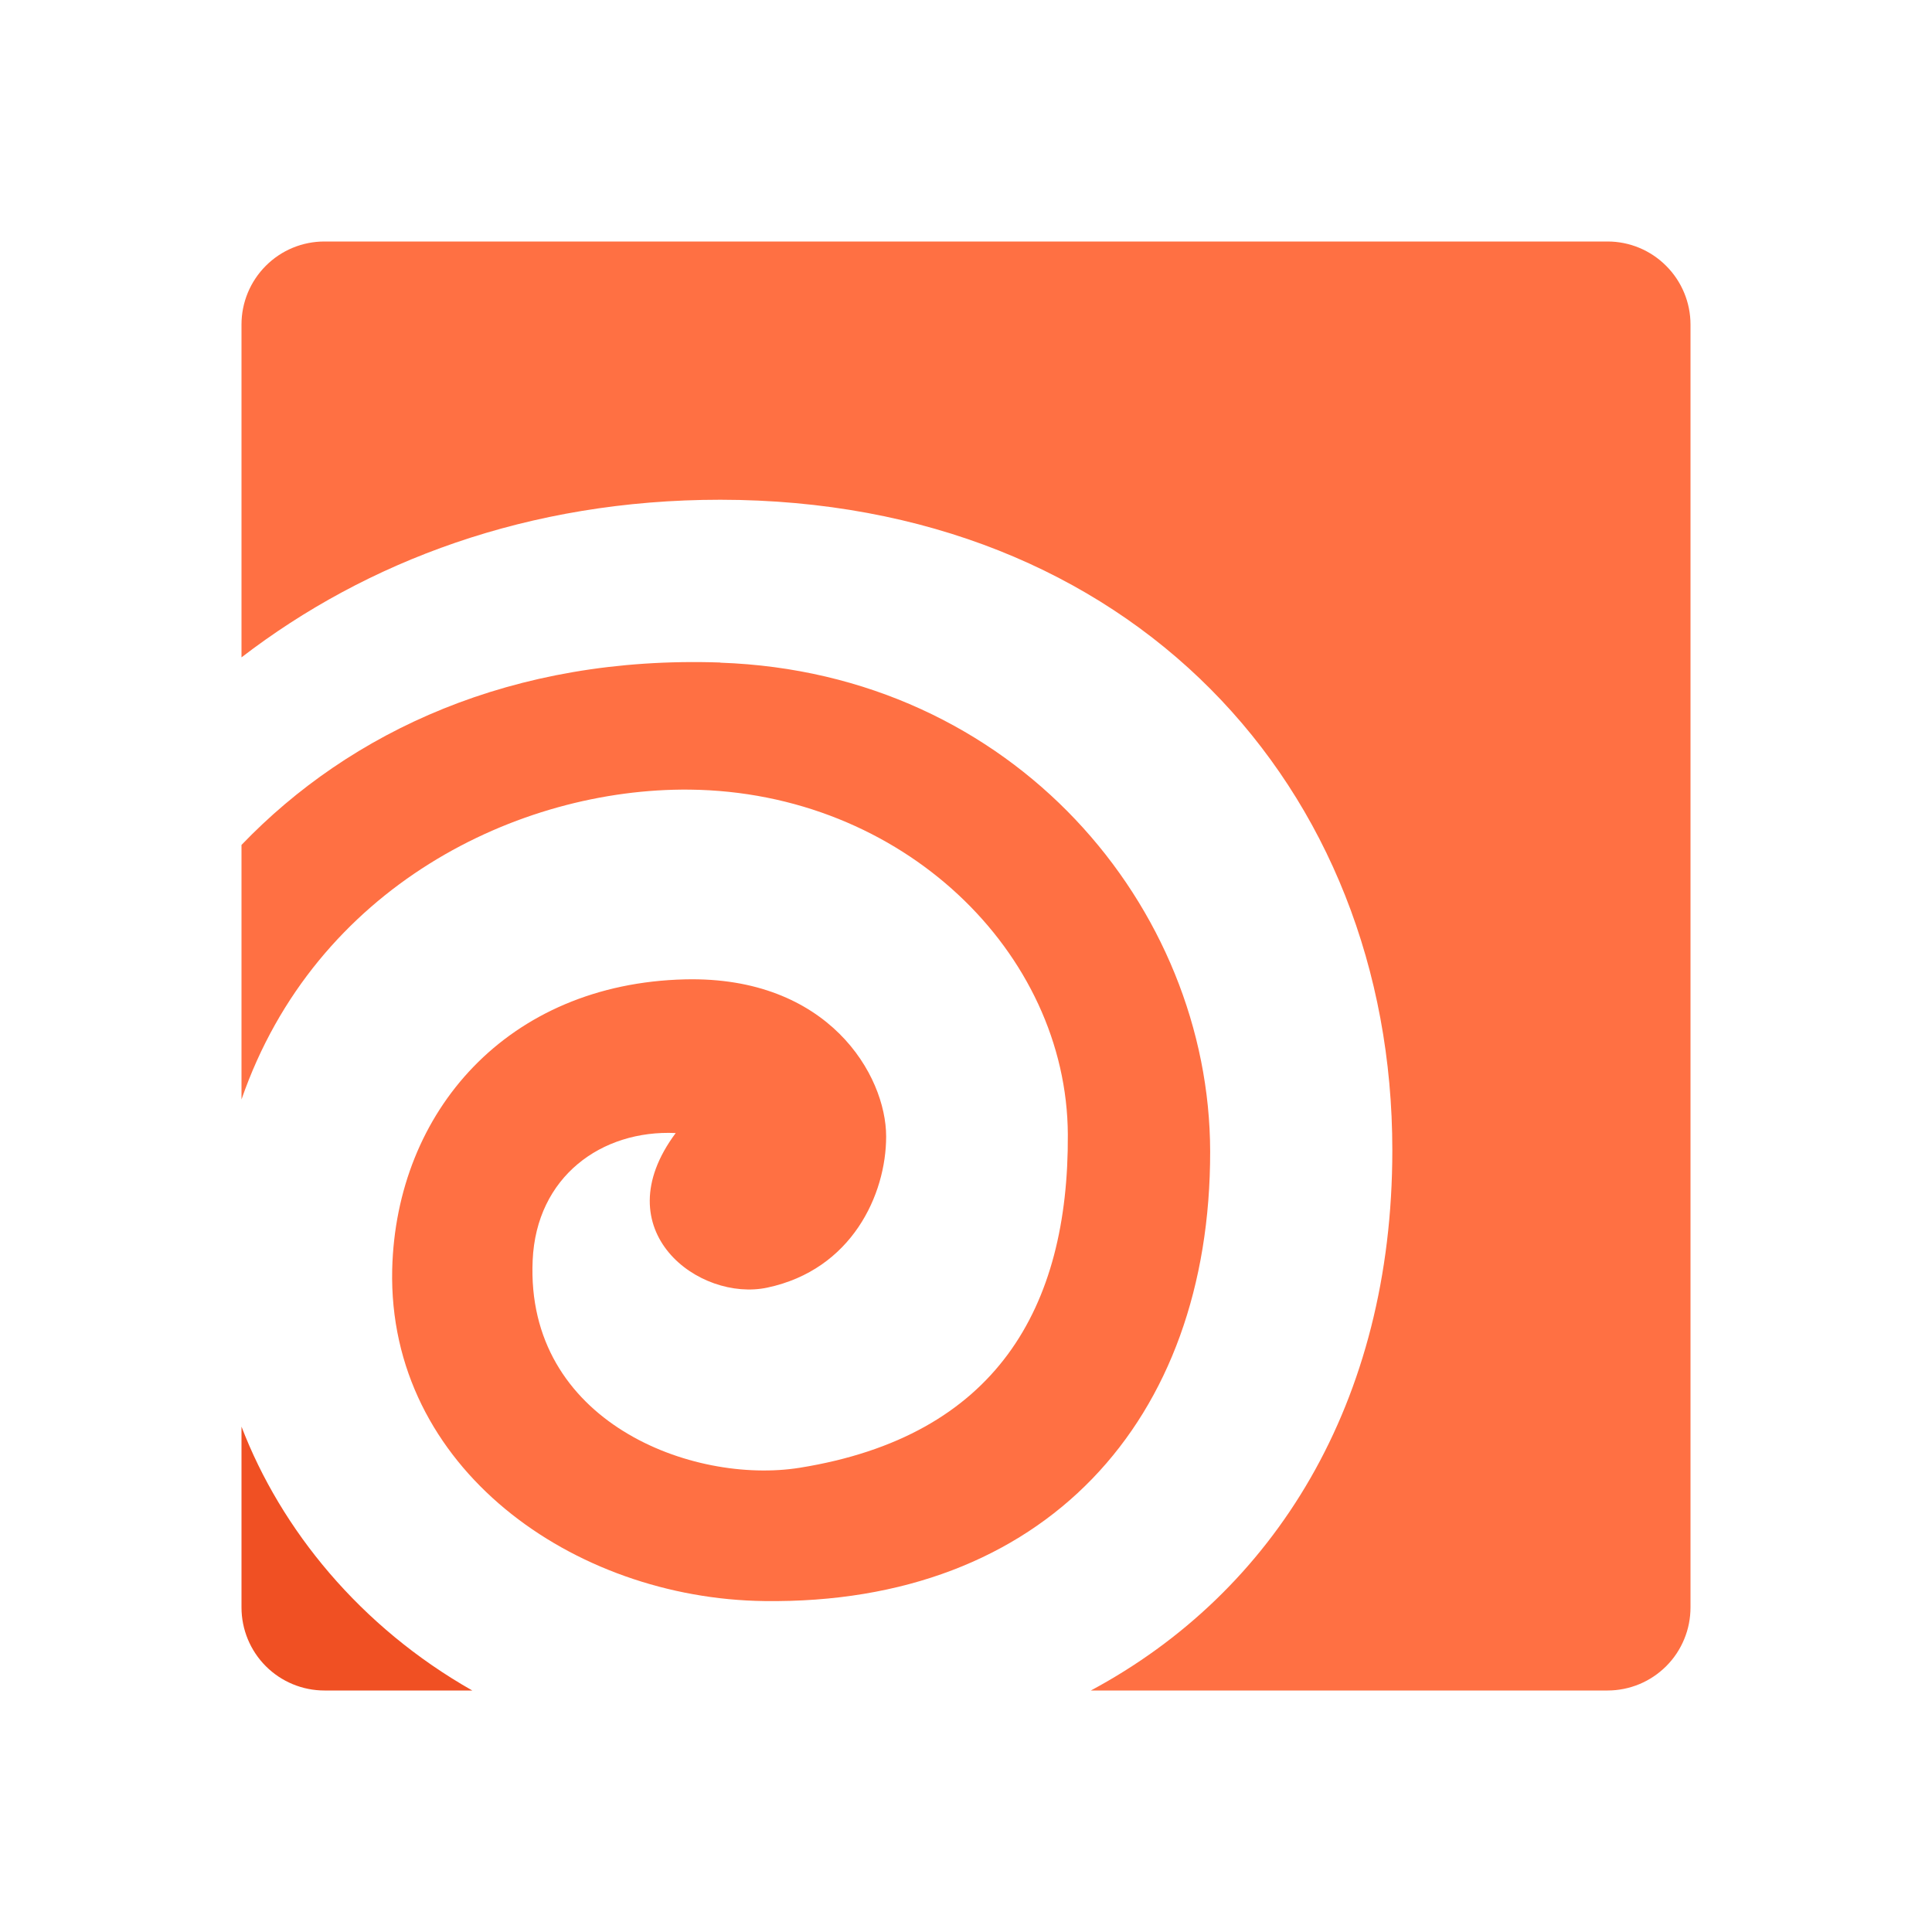 <svg width="24" height="24" viewBox="0 0 24 24" fill="none" xmlns="http://www.w3.org/2000/svg">
<path d="M19.97 3H4.03C3.757 3 3.495 3.108 3.302 3.302C3.109 3.495 3 3.757 3 4.03V8.166C4.548 6.976 6.563 6.208 8.948 6.208C14.055 6.212 17.298 9.783 17.296 14.29C17.296 17.42 15.836 19.775 13.551 21H19.97C20.105 21 20.239 20.973 20.365 20.921C20.49 20.869 20.603 20.793 20.699 20.697C20.795 20.601 20.87 20.488 20.922 20.362C20.974 20.237 21 20.103 21 19.967V4.031C21 3.758 20.891 3.496 20.698 3.303C20.505 3.109 20.243 3 19.97 3Z" fill="#FF7043"/>
<path d="M3 17.722V19.969C3 20.242 3.109 20.505 3.302 20.698C3.495 20.891 3.757 21 4.03 21H5.867C4.474 20.21 3.49 19 3 17.722Z" fill="url(#paint0_radial_808_3131)"/>
<path d="M8.948 8.23C6.362 8.142 4.35 9.09 3 10.496V13.658C3.918 11.005 6.447 9.788 8.565 9.809C11.212 9.836 13.254 11.834 13.265 14.093C13.277 16.251 12.373 17.841 9.935 18.233C8.605 18.446 6.525 17.665 6.617 15.655C6.663 14.618 7.471 14.033 8.394 14.075C7.49 15.288 8.687 16.177 9.533 15.995C10.581 15.772 11.008 14.84 11.008 14.118C11.008 13.356 10.291 12.124 8.51 12.166C6.306 12.219 4.92 13.806 4.872 15.769C4.816 18.237 7.126 19.86 9.495 19.889C12.973 19.935 15.037 17.649 15.033 14.304C15.028 11.274 12.599 8.358 8.948 8.232V8.23Z" fill="#FF7043"/>
<defs>
<radialGradient id="paint0_radial_808_3131" cx="0" cy="0" r="1" gradientUnits="userSpaceOnUse" gradientTransform="translate(12.248 12.378) scale(10.267 10.276)">
<stop stop-color="#FFD104"/>
<stop offset="0.35" stop-color="#FAA60E"/>
<stop offset="1" stop-color="#F05023"/>
</radialGradient>
</defs>
</svg>
